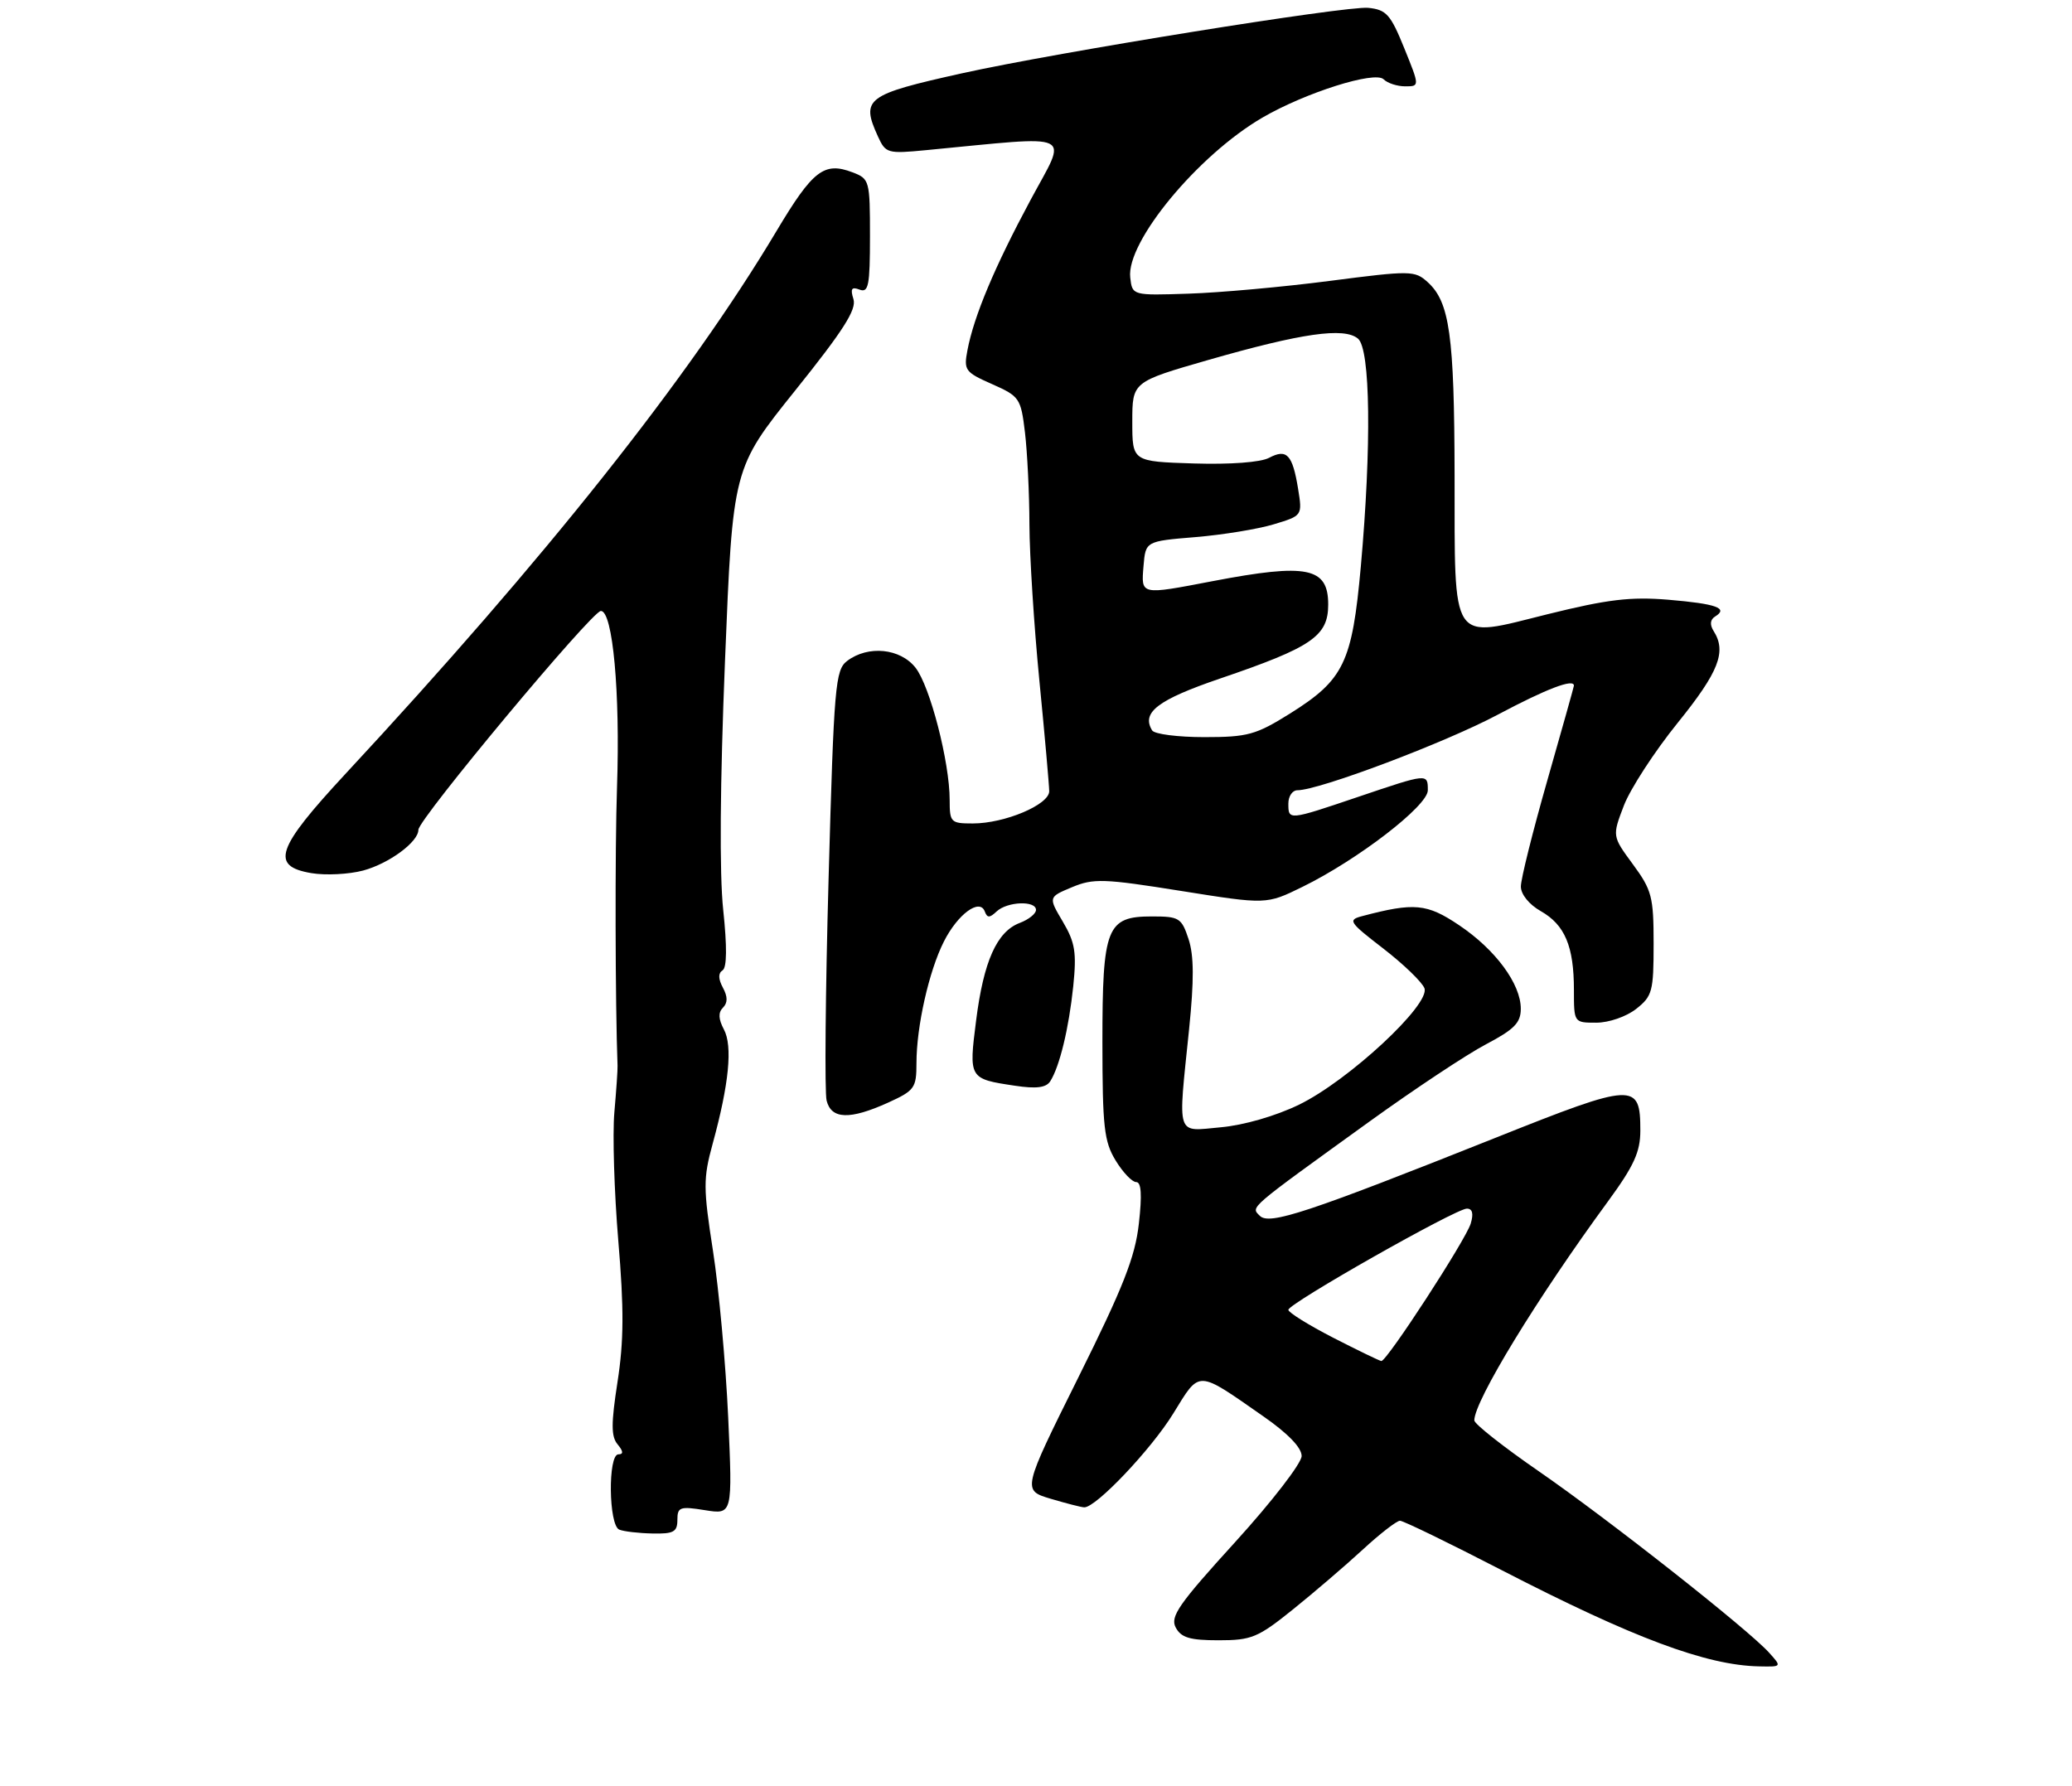 <?xml version="1.0" encoding="UTF-8" standalone="no"?>
<!DOCTYPE svg PUBLIC "-//W3C//DTD SVG 1.1//EN" "http://www.w3.org/Graphics/SVG/1.1/DTD/svg11.dtd" >
<svg xmlns="http://www.w3.org/2000/svg" xmlns:xlink="http://www.w3.org/1999/xlink" version="1.1" viewBox="0 0 312 269">
 <g >
 <path fill="currentColor"
d=" M 266.40 248.88 C 263.28 245.40 242.22 228.81 231.75 221.58 C 226.39 217.88 222.00 214.42 222.00 213.89 C 222.00 210.96 231.46 195.46 242.15 180.88 C 246.04 175.56 247.00 173.46 247.00 170.25 C 247.00 162.94 246.13 162.98 225.28 171.30 C 196.90 182.61 191.12 184.53 189.70 183.08 C 188.34 181.70 187.70 182.25 206.39 168.76 C 213.05 163.96 220.86 158.78 223.75 157.26 C 228.02 155.01 229.00 154.02 229.00 151.90 C 229.00 148.16 225.19 143.00 219.71 139.32 C 214.87 136.06 212.96 135.88 205.13 137.95 C 202.91 138.53 203.11 138.84 208.30 142.84 C 211.34 145.19 214.12 147.87 214.49 148.81 C 215.43 151.24 203.04 162.75 195.58 166.36 C 192.10 168.05 187.29 169.44 183.84 169.75 C 177.00 170.37 177.36 171.48 179.05 155.01 C 179.81 147.60 179.79 143.88 178.97 141.41 C 177.92 138.22 177.56 138.00 173.48 138.00 C 166.63 138.00 166.00 139.59 166.00 156.97 C 166.01 169.69 166.25 171.90 167.99 174.75 C 169.08 176.54 170.47 178.00 171.08 178.00 C 171.86 178.00 171.98 179.91 171.49 184.25 C 170.93 189.28 169.15 193.81 162.36 207.45 C 153.93 224.41 153.93 224.41 158.21 225.69 C 160.57 226.39 162.85 226.98 163.27 226.98 C 165.03 227.02 173.33 218.27 176.66 212.87 C 180.74 206.25 180.12 206.23 190.25 213.29 C 193.93 215.85 196.00 217.99 196.00 219.25 C 196.00 220.33 191.53 226.12 186.01 232.19 C 177.47 241.57 176.17 243.44 177.04 245.08 C 177.86 246.61 179.17 247.00 183.50 247.00 C 188.46 247.00 189.42 246.60 194.71 242.34 C 197.89 239.78 202.62 235.73 205.21 233.34 C 207.80 230.95 210.32 229.00 210.81 229.00 C 211.30 229.00 218.18 232.34 226.10 236.43 C 245.93 246.66 256.95 250.78 264.90 250.93 C 268.31 251.00 268.31 251.00 266.40 248.88 Z  M 102.00 228.87 C 102.00 226.94 102.38 226.80 106.16 227.41 C 110.31 228.07 110.31 228.07 109.65 213.42 C 109.28 205.35 108.25 194.08 107.36 188.36 C 105.89 178.89 105.88 177.46 107.31 172.24 C 109.78 163.23 110.34 157.50 109.00 155.01 C 108.18 153.46 108.13 152.47 108.86 151.74 C 109.59 151.01 109.59 150.09 108.85 148.72 C 108.15 147.41 108.13 146.54 108.80 146.12 C 109.46 145.71 109.49 142.59 108.90 137.00 C 108.32 131.59 108.42 117.96 109.17 99.51 C 110.34 70.52 110.34 70.52 119.75 58.79 C 126.99 49.77 129.01 46.60 128.51 45.04 C 128.02 43.48 128.23 43.15 129.43 43.61 C 130.78 44.13 131.00 43.00 131.00 35.58 C 131.00 27.18 130.93 26.92 128.37 25.95 C 124.09 24.32 122.39 25.64 116.92 34.80 C 103.76 56.86 82.07 84.18 52.03 116.52 C 41.58 127.78 40.67 130.43 46.89 131.48 C 49.03 131.84 52.53 131.66 54.68 131.09 C 58.58 130.04 63.00 126.78 63.00 124.96 C 63.00 123.36 89.15 92.00 90.48 92.00 C 92.27 92.00 93.40 104.29 92.91 118.50 C 92.59 127.75 92.64 151.34 92.99 160.50 C 93.02 161.05 92.80 164.20 92.51 167.50 C 92.22 170.80 92.49 179.49 93.10 186.81 C 93.97 197.08 93.94 201.94 92.99 208.06 C 92.01 214.39 92.01 216.31 93.00 217.50 C 93.86 218.54 93.90 219.00 93.12 219.00 C 91.52 219.00 91.64 229.69 93.25 230.34 C 93.94 230.62 96.19 230.88 98.25 230.92 C 101.43 230.99 102.00 230.68 102.00 228.87 Z  M 133.75 166.03 C 137.72 164.22 138.00 163.83 138.00 160.10 C 138.00 154.57 139.88 146.22 142.13 141.78 C 144.22 137.64 147.54 135.21 148.29 137.26 C 148.66 138.25 149.02 138.24 150.07 137.25 C 151.67 135.75 156.00 135.58 156.00 137.02 C 156.00 137.59 154.90 138.47 153.55 138.98 C 150.10 140.29 148.11 144.75 146.98 153.69 C 145.87 162.40 145.90 162.46 152.81 163.49 C 156.04 163.98 157.52 163.79 158.14 162.83 C 159.55 160.63 160.95 154.86 161.61 148.50 C 162.13 143.42 161.89 141.92 160.04 138.79 C 157.85 135.09 157.85 135.09 161.42 133.60 C 164.65 132.25 166.20 132.30 177.84 134.16 C 190.69 136.21 190.69 136.21 196.10 133.56 C 204.45 129.47 215.00 121.35 215.00 119.01 C 215.00 116.44 215.02 116.44 204.50 120.00 C 193.98 123.56 194.00 123.55 194.00 121.00 C 194.00 119.90 194.61 119.00 195.36 119.00 C 198.62 119.00 217.61 111.84 225.55 107.61 C 232.89 103.71 237.00 102.14 237.00 103.25 C 237.00 103.39 235.20 109.80 233.00 117.50 C 230.80 125.20 229.00 132.40 229.01 133.50 C 229.01 134.67 230.25 136.21 232.02 137.21 C 235.64 139.27 237.00 142.50 237.00 149.07 C 237.00 154.00 237.00 154.00 240.37 154.00 C 242.26 154.00 244.89 153.09 246.37 151.93 C 248.81 150.01 249.00 149.28 249.00 142.12 C 249.00 135.04 248.74 134.04 245.88 130.15 C 242.76 125.91 242.76 125.91 244.52 121.31 C 245.49 118.78 249.14 113.16 252.64 108.83 C 258.83 101.16 260.01 98.14 258.04 95.03 C 257.43 94.06 257.51 93.30 258.27 92.83 C 260.30 91.58 258.45 90.92 251.21 90.31 C 245.51 89.84 242.08 90.25 233.04 92.49 C 218.25 96.16 219.07 97.40 219.03 71.50 C 218.99 50.50 218.29 45.47 214.97 42.48 C 213.04 40.73 212.43 40.72 200.23 42.30 C 193.23 43.21 183.68 44.07 179.00 44.22 C 170.50 44.50 170.50 44.50 170.19 41.79 C 169.57 36.43 180.41 23.33 190.13 17.69 C 196.59 13.94 207.04 10.64 208.34 11.94 C 208.92 12.52 210.38 13.00 211.59 13.00 C 213.78 13.00 213.78 13.00 211.45 7.25 C 209.39 2.17 208.76 1.46 206.03 1.18 C 202.74 0.85 159.21 7.86 144.89 11.03 C 130.40 14.25 129.60 14.84 132.20 20.55 C 133.36 23.09 133.64 23.17 139.45 22.61 C 162.35 20.42 160.78 19.68 155.18 30.11 C 149.76 40.20 146.66 47.58 145.68 52.72 C 145.10 55.75 145.31 56.04 149.38 57.84 C 153.53 59.68 153.72 59.96 154.34 65.13 C 154.69 68.08 155.00 74.33 155.01 79.00 C 155.03 83.67 155.70 94.25 156.51 102.50 C 157.32 110.75 157.98 118.24 157.99 119.14 C 158.00 121.17 151.30 124.00 146.48 124.00 C 143.16 124.00 143.00 123.84 143.00 120.45 C 143.00 114.78 140.04 103.32 137.86 100.55 C 135.56 97.62 130.72 97.14 127.57 99.52 C 125.78 100.88 125.58 103.11 124.77 132.22 C 124.29 149.41 124.16 164.49 124.47 165.73 C 125.18 168.56 127.97 168.65 133.75 166.03 Z  M 200.75 201.44 C 197.04 199.53 194.00 197.64 194.00 197.24 C 194.01 196.29 219.21 182.00 220.88 182.00 C 221.72 182.00 221.91 182.75 221.46 184.25 C 220.72 186.71 208.81 205.02 208.00 204.95 C 207.72 204.92 204.46 203.34 200.75 201.44 Z  M 173.49 109.99 C 171.83 107.29 174.33 105.38 183.74 102.17 C 197.57 97.46 200.00 95.79 200.00 91.03 C 200.00 85.43 196.85 84.79 182.66 87.50 C 171.66 89.61 171.83 89.64 172.19 85.25 C 172.50 81.50 172.50 81.50 180.00 80.88 C 184.12 80.54 189.44 79.67 191.81 78.95 C 196.12 77.65 196.12 77.65 195.46 73.57 C 194.62 68.45 193.76 67.53 191.10 68.94 C 189.84 69.62 185.27 69.96 179.75 69.79 C 170.50 69.50 170.50 69.50 170.50 63.50 C 170.50 57.50 170.50 57.50 182.00 54.19 C 196.01 50.17 202.40 49.25 204.48 50.99 C 206.36 52.54 206.54 67.15 204.91 85.33 C 203.60 99.81 202.37 102.36 194.23 107.46 C 189.10 110.66 187.88 111.00 181.34 111.00 C 177.37 111.00 173.84 110.55 173.49 109.99 Z "/>
</g>
</svg>